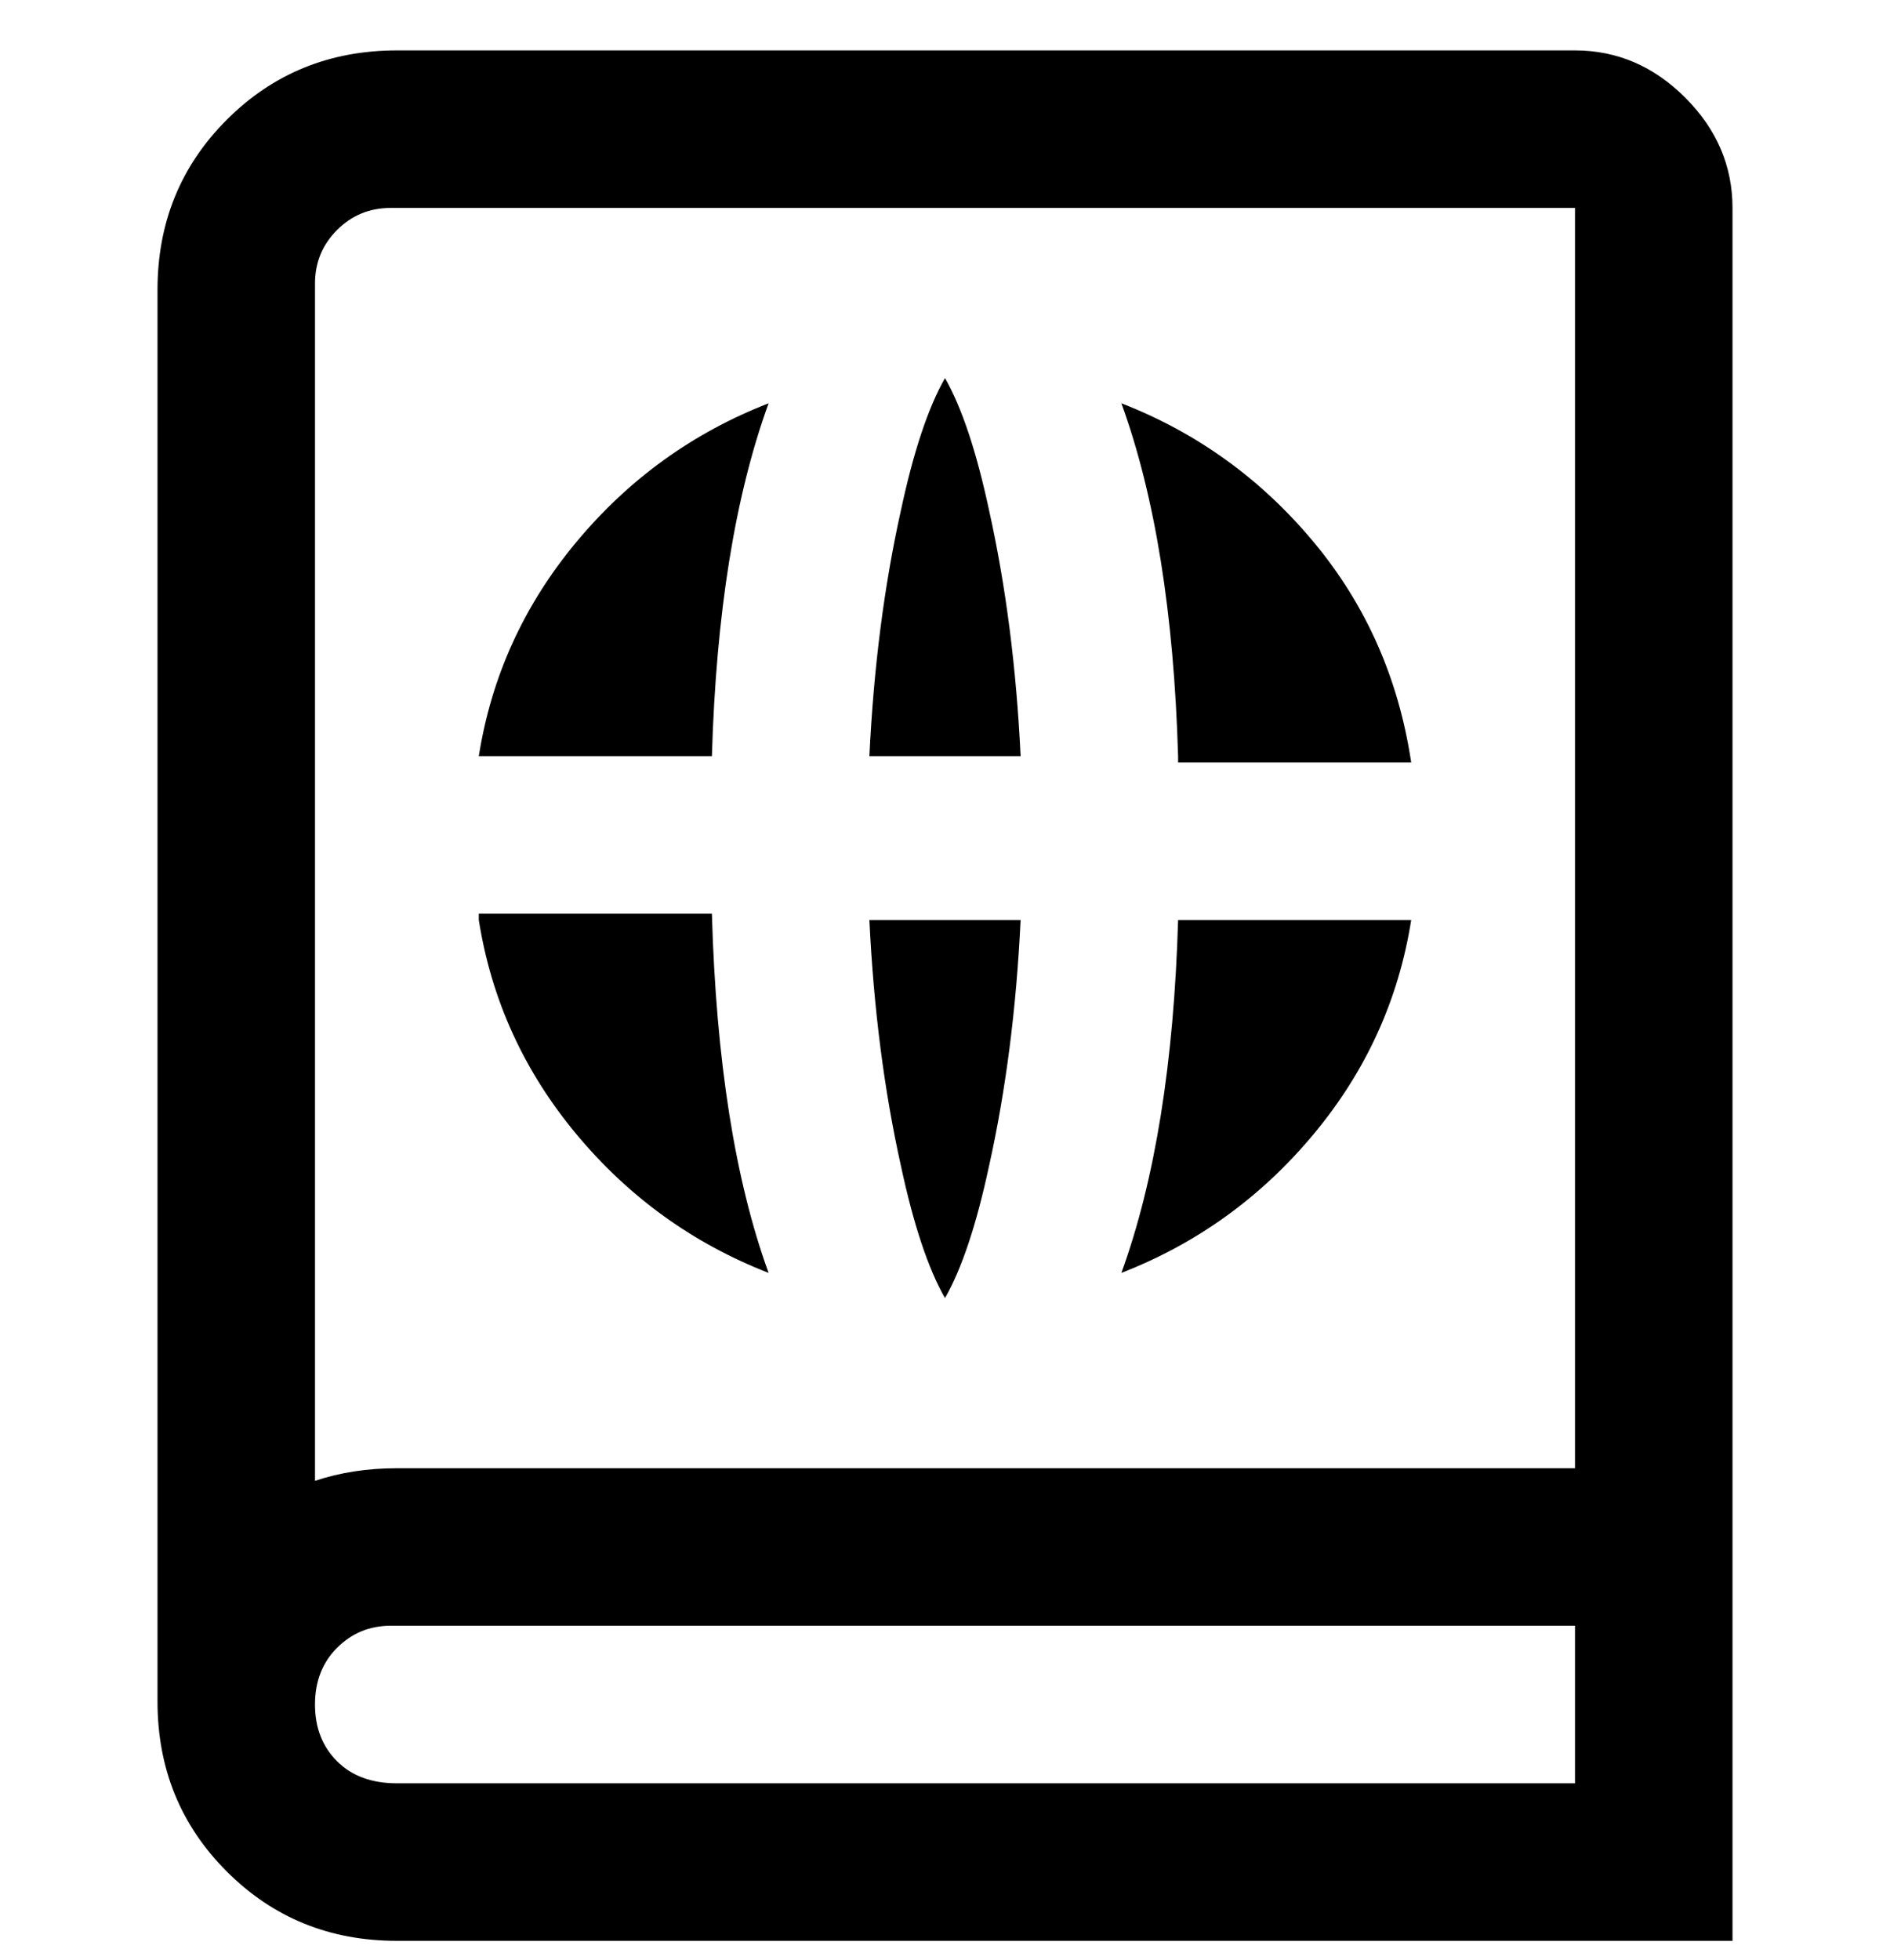 <svg viewBox="0 0 300 311" xmlns="http://www.w3.org/2000/svg"><path d="M250 8H63Q47 8 36 19T25 46v224q0 16 11 27t27 11h212V33q0-10-7.5-17.5T250 8zM63 33h187v200H63q-7 0-13 2V45q0-5 3.5-8.5T62 33h1zm0 250q-6 0-9.5-3.5t-3.5-9q0-5.5 3.5-9T62 258h188v25H63zm124-163q-1-34-9-56 18 7 30.5 22t15.5 35h-37v-1zm-25 0h-24q1-21 5-39 3-14 7-21 4 7 7 21 4 18 5 39zm16 82q8-22 9-56h37q-3 19-15.5 34T178 202zM76 145h37q1 35 9 57-18-7-30.5-22T76 146v-1zm37-25H76q3-19 15.5-34T122 64q-8 22-9 56zm37 86q-4-7-7-21-4-18-5-39h24q-1 21-5 39-3 14-7 21z"/></svg>